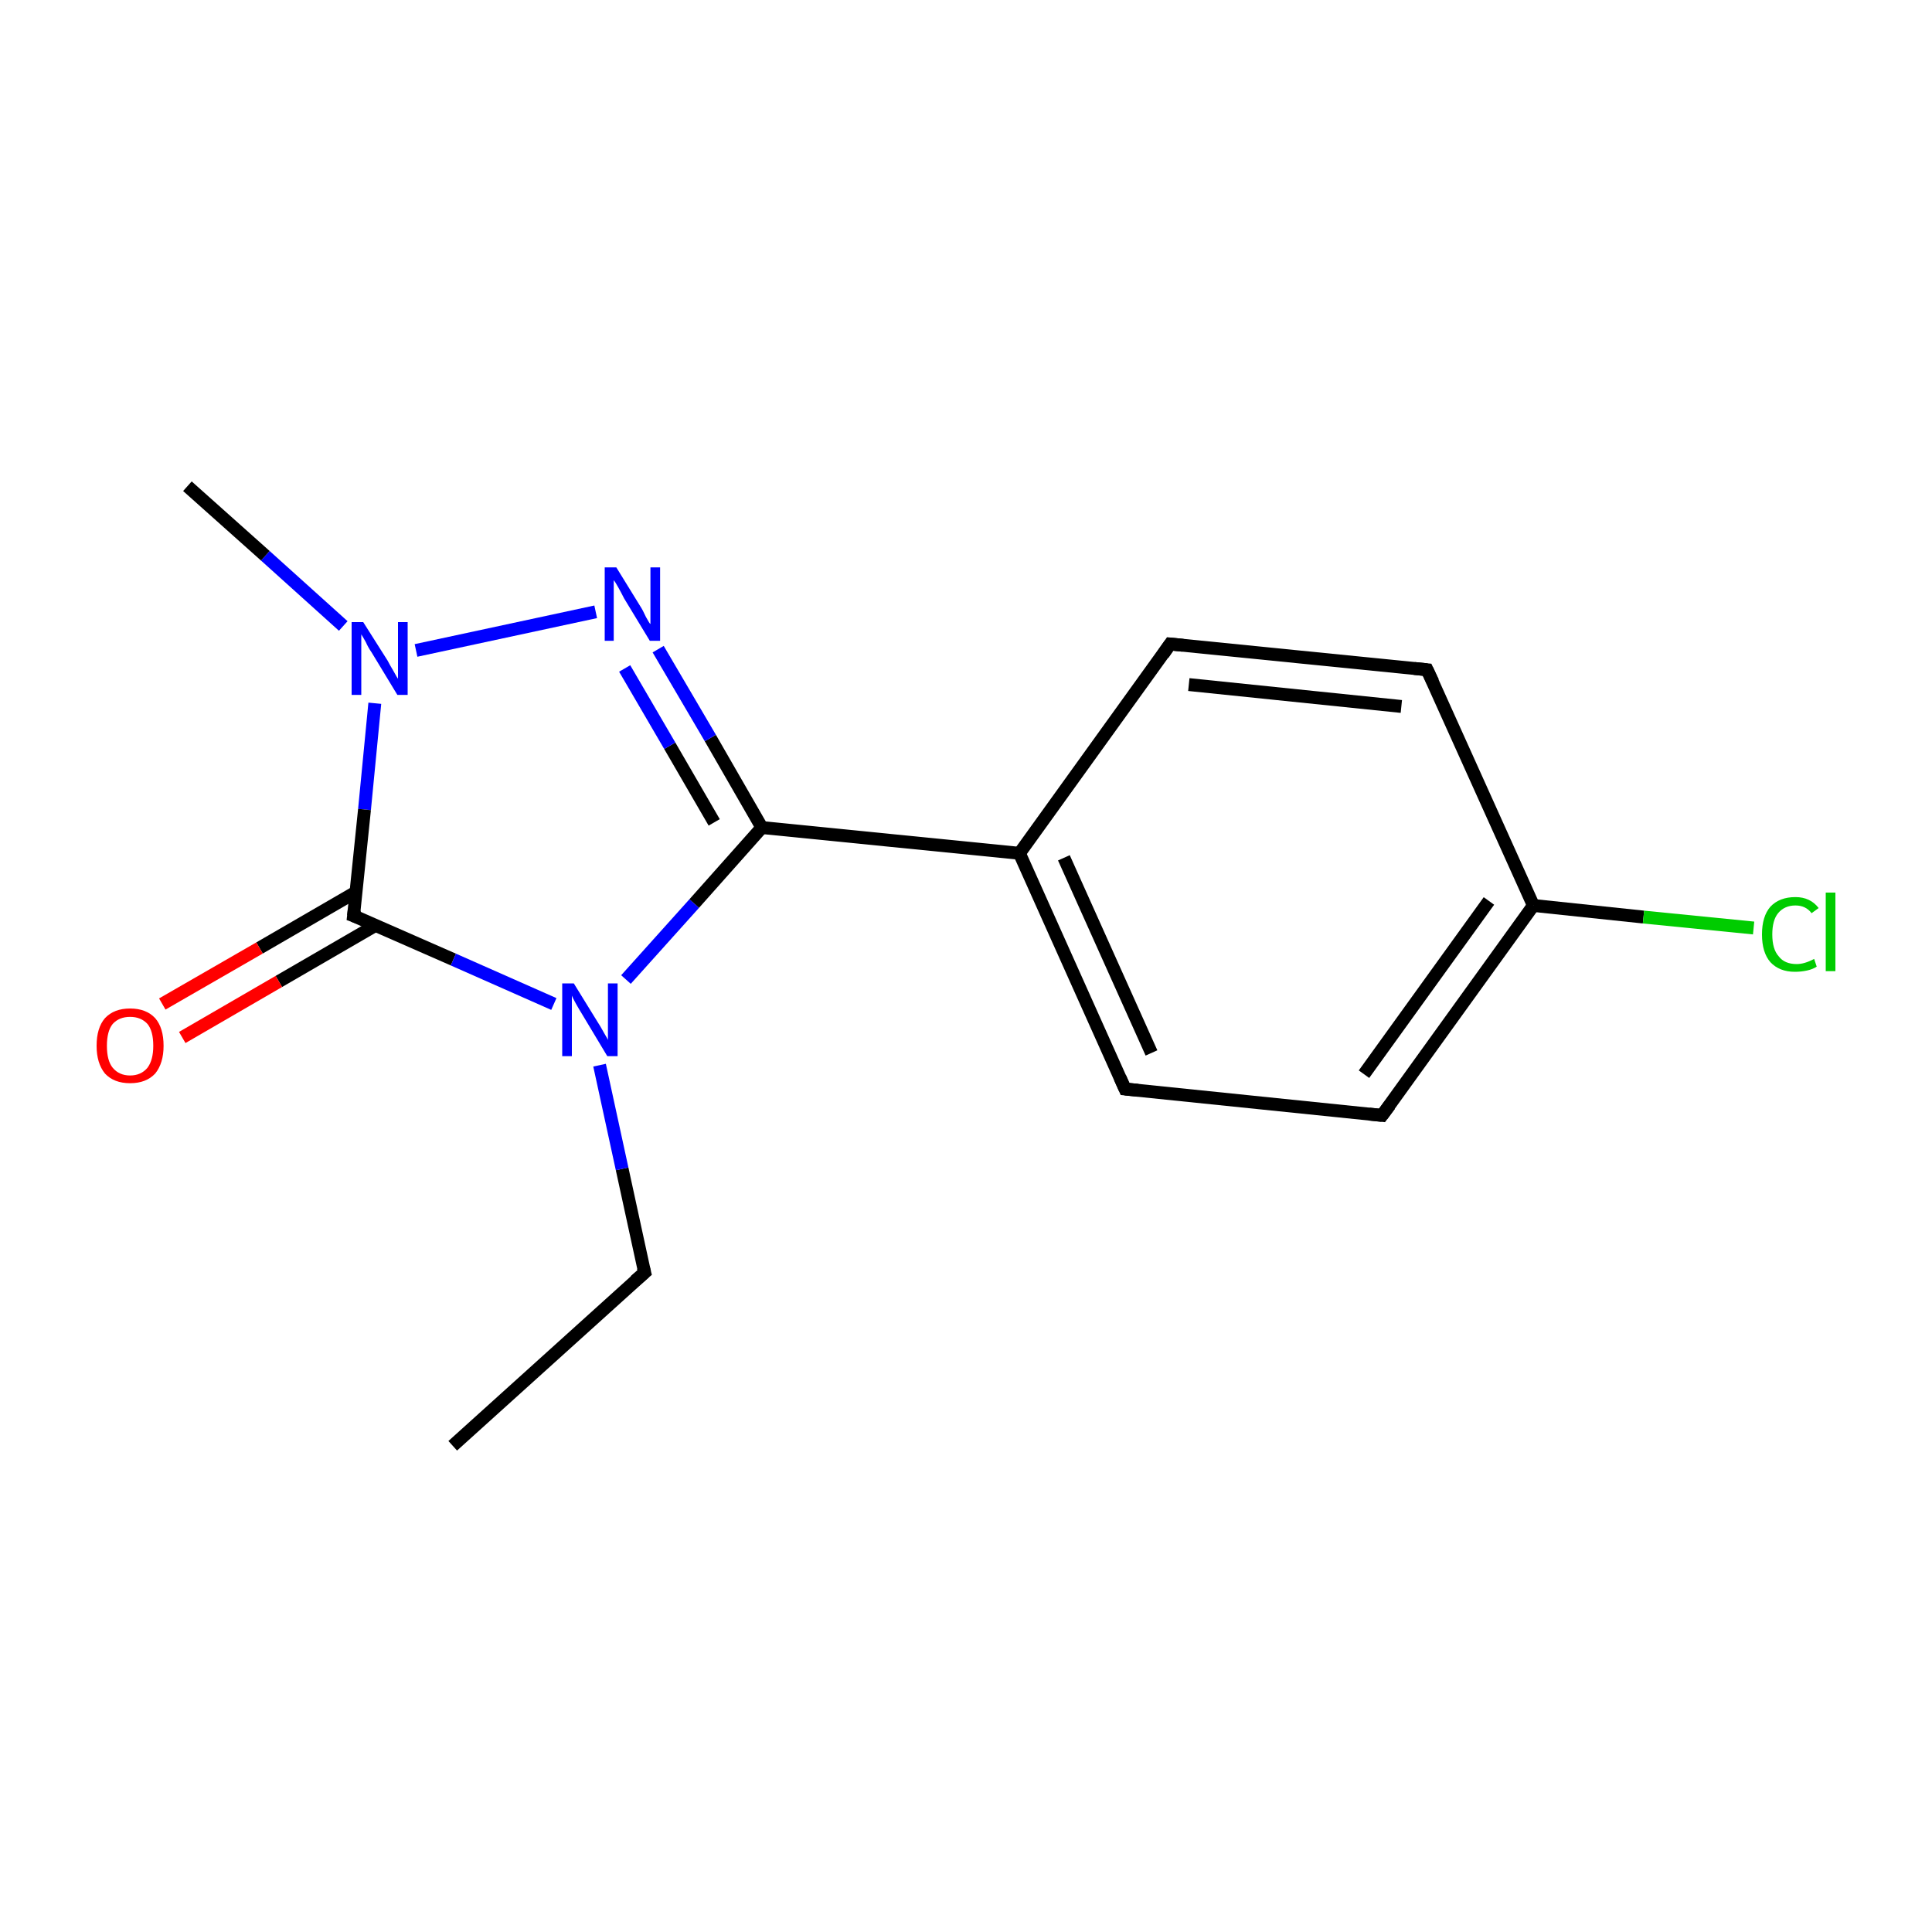 <?xml version='1.0' encoding='iso-8859-1'?>
<svg version='1.1' baseProfile='full'
              xmlns='http://www.w3.org/2000/svg'
                      xmlns:rdkit='http://www.rdkit.org/xml'
                      xmlns:xlink='http://www.w3.org/1999/xlink'
                  xml:space='preserve'
width='300px' height='300px' viewBox='0 0 300 300'>
<!-- END OF HEADER -->
<rect style='opacity:1.0;fill:#FFFFFF;stroke:none' width='300.0' height='300.0' x='0.0' y='0.0'> </rect>
<path class='bond-0 atom-0 atom-1' d='M 70.3,224.5 L 100.1,197.6' style='fill:none;fill-rule:evenodd;stroke:#000000;stroke-width:2.0px;stroke-linecap:butt;stroke-linejoin:miter;stroke-opacity:1' />
<path class='bond-1 atom-1 atom-2' d='M 100.1,197.6 L 96.6,181.5' style='fill:none;fill-rule:evenodd;stroke:#000000;stroke-width:2.0px;stroke-linecap:butt;stroke-linejoin:miter;stroke-opacity:1' />
<path class='bond-1 atom-1 atom-2' d='M 96.6,181.5 L 93.1,165.4' style='fill:none;fill-rule:evenodd;stroke:#0000FF;stroke-width:2.0px;stroke-linecap:butt;stroke-linejoin:miter;stroke-opacity:1' />
<path class='bond-2 atom-2 atom-3' d='M 97.2,152.1 L 107.8,140.3' style='fill:none;fill-rule:evenodd;stroke:#0000FF;stroke-width:2.0px;stroke-linecap:butt;stroke-linejoin:miter;stroke-opacity:1' />
<path class='bond-2 atom-2 atom-3' d='M 107.8,140.3 L 118.3,128.5' style='fill:none;fill-rule:evenodd;stroke:#000000;stroke-width:2.0px;stroke-linecap:butt;stroke-linejoin:miter;stroke-opacity:1' />
<path class='bond-3 atom-3 atom-4' d='M 118.3,128.5 L 158.3,132.5' style='fill:none;fill-rule:evenodd;stroke:#000000;stroke-width:2.0px;stroke-linecap:butt;stroke-linejoin:miter;stroke-opacity:1' />
<path class='bond-4 atom-4 atom-5' d='M 158.3,132.5 L 174.7,169.1' style='fill:none;fill-rule:evenodd;stroke:#000000;stroke-width:2.0px;stroke-linecap:butt;stroke-linejoin:miter;stroke-opacity:1' />
<path class='bond-4 atom-4 atom-5' d='M 165.2,133.2 L 178.8,163.5' style='fill:none;fill-rule:evenodd;stroke:#000000;stroke-width:2.0px;stroke-linecap:butt;stroke-linejoin:miter;stroke-opacity:1' />
<path class='bond-5 atom-5 atom-6' d='M 174.7,169.1 L 214.6,173.2' style='fill:none;fill-rule:evenodd;stroke:#000000;stroke-width:2.0px;stroke-linecap:butt;stroke-linejoin:miter;stroke-opacity:1' />
<path class='bond-6 atom-6 atom-7' d='M 214.6,173.2 L 238.1,140.6' style='fill:none;fill-rule:evenodd;stroke:#000000;stroke-width:2.0px;stroke-linecap:butt;stroke-linejoin:miter;stroke-opacity:1' />
<path class='bond-6 atom-6 atom-7' d='M 211.8,166.8 L 231.2,139.9' style='fill:none;fill-rule:evenodd;stroke:#000000;stroke-width:2.0px;stroke-linecap:butt;stroke-linejoin:miter;stroke-opacity:1' />
<path class='bond-7 atom-7 atom-8' d='M 238.1,140.6 L 255.2,142.4' style='fill:none;fill-rule:evenodd;stroke:#000000;stroke-width:2.0px;stroke-linecap:butt;stroke-linejoin:miter;stroke-opacity:1' />
<path class='bond-7 atom-7 atom-8' d='M 255.2,142.4 L 272.3,144.1' style='fill:none;fill-rule:evenodd;stroke:#00CC00;stroke-width:2.0px;stroke-linecap:butt;stroke-linejoin:miter;stroke-opacity:1' />
<path class='bond-8 atom-7 atom-9' d='M 238.1,140.6 L 221.6,104.0' style='fill:none;fill-rule:evenodd;stroke:#000000;stroke-width:2.0px;stroke-linecap:butt;stroke-linejoin:miter;stroke-opacity:1' />
<path class='bond-9 atom-9 atom-10' d='M 221.6,104.0 L 181.7,100.0' style='fill:none;fill-rule:evenodd;stroke:#000000;stroke-width:2.0px;stroke-linecap:butt;stroke-linejoin:miter;stroke-opacity:1' />
<path class='bond-9 atom-9 atom-10' d='M 217.6,109.7 L 184.6,106.3' style='fill:none;fill-rule:evenodd;stroke:#000000;stroke-width:2.0px;stroke-linecap:butt;stroke-linejoin:miter;stroke-opacity:1' />
<path class='bond-10 atom-3 atom-11' d='M 118.3,128.5 L 110.3,114.6' style='fill:none;fill-rule:evenodd;stroke:#000000;stroke-width:2.0px;stroke-linecap:butt;stroke-linejoin:miter;stroke-opacity:1' />
<path class='bond-10 atom-3 atom-11' d='M 110.3,114.6 L 102.2,100.8' style='fill:none;fill-rule:evenodd;stroke:#0000FF;stroke-width:2.0px;stroke-linecap:butt;stroke-linejoin:miter;stroke-opacity:1' />
<path class='bond-10 atom-3 atom-11' d='M 110.9,127.7 L 104.0,115.8' style='fill:none;fill-rule:evenodd;stroke:#000000;stroke-width:2.0px;stroke-linecap:butt;stroke-linejoin:miter;stroke-opacity:1' />
<path class='bond-10 atom-3 atom-11' d='M 104.0,115.8 L 97.0,103.8' style='fill:none;fill-rule:evenodd;stroke:#0000FF;stroke-width:2.0px;stroke-linecap:butt;stroke-linejoin:miter;stroke-opacity:1' />
<path class='bond-11 atom-11 atom-12' d='M 92.5,95.0 L 64.6,101.0' style='fill:none;fill-rule:evenodd;stroke:#0000FF;stroke-width:2.0px;stroke-linecap:butt;stroke-linejoin:miter;stroke-opacity:1' />
<path class='bond-12 atom-12 atom-13' d='M 53.3,97.2 L 41.2,86.3' style='fill:none;fill-rule:evenodd;stroke:#0000FF;stroke-width:2.0px;stroke-linecap:butt;stroke-linejoin:miter;stroke-opacity:1' />
<path class='bond-12 atom-12 atom-13' d='M 41.2,86.3 L 29.1,75.5' style='fill:none;fill-rule:evenodd;stroke:#000000;stroke-width:2.0px;stroke-linecap:butt;stroke-linejoin:miter;stroke-opacity:1' />
<path class='bond-13 atom-12 atom-14' d='M 58.2,109.2 L 56.6,125.7' style='fill:none;fill-rule:evenodd;stroke:#0000FF;stroke-width:2.0px;stroke-linecap:butt;stroke-linejoin:miter;stroke-opacity:1' />
<path class='bond-13 atom-12 atom-14' d='M 56.6,125.7 L 54.9,142.2' style='fill:none;fill-rule:evenodd;stroke:#000000;stroke-width:2.0px;stroke-linecap:butt;stroke-linejoin:miter;stroke-opacity:1' />
<path class='bond-14 atom-14 atom-15' d='M 55.3,138.5 L 40.3,147.2' style='fill:none;fill-rule:evenodd;stroke:#000000;stroke-width:2.0px;stroke-linecap:butt;stroke-linejoin:miter;stroke-opacity:1' />
<path class='bond-14 atom-14 atom-15' d='M 40.3,147.2 L 25.2,155.9' style='fill:none;fill-rule:evenodd;stroke:#FF0000;stroke-width:2.0px;stroke-linecap:butt;stroke-linejoin:miter;stroke-opacity:1' />
<path class='bond-14 atom-14 atom-15' d='M 58.3,143.7 L 43.3,152.4' style='fill:none;fill-rule:evenodd;stroke:#000000;stroke-width:2.0px;stroke-linecap:butt;stroke-linejoin:miter;stroke-opacity:1' />
<path class='bond-14 atom-14 atom-15' d='M 43.3,152.4 L 28.3,161.1' style='fill:none;fill-rule:evenodd;stroke:#FF0000;stroke-width:2.0px;stroke-linecap:butt;stroke-linejoin:miter;stroke-opacity:1' />
<path class='bond-15 atom-14 atom-2' d='M 54.9,142.2 L 70.4,149.0' style='fill:none;fill-rule:evenodd;stroke:#000000;stroke-width:2.0px;stroke-linecap:butt;stroke-linejoin:miter;stroke-opacity:1' />
<path class='bond-15 atom-14 atom-2' d='M 70.4,149.0 L 86.0,155.9' style='fill:none;fill-rule:evenodd;stroke:#0000FF;stroke-width:2.0px;stroke-linecap:butt;stroke-linejoin:miter;stroke-opacity:1' />
<path class='bond-16 atom-10 atom-4' d='M 181.7,100.0 L 158.3,132.5' style='fill:none;fill-rule:evenodd;stroke:#000000;stroke-width:2.0px;stroke-linecap:butt;stroke-linejoin:miter;stroke-opacity:1' />
<path d='M 98.6,198.9 L 100.1,197.6 L 99.9,196.8' style='fill:none;stroke:#000000;stroke-width:2.0px;stroke-linecap:butt;stroke-linejoin:miter;stroke-miterlimit:10;stroke-opacity:1;' />
<path d='M 173.9,167.3 L 174.7,169.1 L 176.7,169.3' style='fill:none;stroke:#000000;stroke-width:2.0px;stroke-linecap:butt;stroke-linejoin:miter;stroke-miterlimit:10;stroke-opacity:1;' />
<path d='M 212.6,173.0 L 214.6,173.2 L 215.8,171.6' style='fill:none;stroke:#000000;stroke-width:2.0px;stroke-linecap:butt;stroke-linejoin:miter;stroke-miterlimit:10;stroke-opacity:1;' />
<path d='M 222.5,105.9 L 221.6,104.0 L 219.6,103.8' style='fill:none;stroke:#000000;stroke-width:2.0px;stroke-linecap:butt;stroke-linejoin:miter;stroke-miterlimit:10;stroke-opacity:1;' />
<path d='M 183.7,100.2 L 181.7,100.0 L 180.6,101.6' style='fill:none;stroke:#000000;stroke-width:2.0px;stroke-linecap:butt;stroke-linejoin:miter;stroke-miterlimit:10;stroke-opacity:1;' />
<path d='M 55.0,141.3 L 54.9,142.2 L 55.7,142.5' style='fill:none;stroke:#000000;stroke-width:2.0px;stroke-linecap:butt;stroke-linejoin:miter;stroke-miterlimit:10;stroke-opacity:1;' />
<path class='atom-2' d='M 89.1 152.7
L 92.8 158.7
Q 93.2 159.3, 93.8 160.4
Q 94.4 161.4, 94.4 161.5
L 94.4 152.7
L 95.9 152.7
L 95.9 164.0
L 94.3 164.0
L 90.4 157.5
Q 89.9 156.7, 89.4 155.8
Q 88.9 154.9, 88.8 154.6
L 88.8 164.0
L 87.3 164.0
L 87.3 152.7
L 89.1 152.7
' fill='#0000FF'/>
<path class='atom-8' d='M 273.6 145.1
Q 273.6 142.3, 274.9 140.8
Q 276.3 139.3, 278.8 139.3
Q 281.1 139.3, 282.4 141.0
L 281.3 141.8
Q 280.4 140.6, 278.8 140.6
Q 277.1 140.6, 276.1 141.8
Q 275.2 142.9, 275.2 145.1
Q 275.2 147.4, 276.2 148.5
Q 277.1 149.7, 279.0 149.7
Q 280.2 149.7, 281.7 148.9
L 282.1 150.1
Q 281.5 150.5, 280.6 150.7
Q 279.7 150.9, 278.7 150.9
Q 276.3 150.9, 274.9 149.4
Q 273.6 147.9, 273.6 145.1
' fill='#00CC00'/>
<path class='atom-8' d='M 283.5 138.6
L 285.0 138.6
L 285.0 150.8
L 283.5 150.8
L 283.5 138.6
' fill='#00CC00'/>
<path class='atom-11' d='M 95.7 88.1
L 99.4 94.1
Q 99.8 94.7, 100.3 95.8
Q 100.9 96.9, 101.0 96.9
L 101.0 88.1
L 102.5 88.1
L 102.5 99.5
L 100.9 99.5
L 96.9 92.9
Q 96.5 92.1, 96.0 91.2
Q 95.5 90.3, 95.3 90.1
L 95.3 99.5
L 93.9 99.5
L 93.9 88.1
L 95.7 88.1
' fill='#0000FF'/>
<path class='atom-12' d='M 56.4 96.6
L 60.2 102.6
Q 60.5 103.2, 61.1 104.2
Q 61.7 105.3, 61.8 105.4
L 61.8 96.6
L 63.3 96.6
L 63.3 107.9
L 61.7 107.9
L 57.7 101.3
Q 57.2 100.6, 56.8 99.7
Q 56.3 98.8, 56.1 98.5
L 56.1 107.9
L 54.6 107.9
L 54.6 96.6
L 56.4 96.6
' fill='#0000FF'/>
<path class='atom-15' d='M 15.0 162.4
Q 15.0 159.6, 16.3 158.1
Q 17.7 156.6, 20.2 156.6
Q 22.7 156.6, 24.1 158.1
Q 25.4 159.6, 25.4 162.4
Q 25.4 165.1, 24.1 166.7
Q 22.7 168.2, 20.2 168.2
Q 17.7 168.2, 16.3 166.7
Q 15.0 165.1, 15.0 162.4
M 20.2 167.0
Q 21.9 167.0, 22.9 165.8
Q 23.8 164.6, 23.8 162.4
Q 23.8 160.1, 22.9 159.0
Q 21.9 157.9, 20.2 157.9
Q 18.5 157.9, 17.5 159.0
Q 16.6 160.1, 16.6 162.4
Q 16.6 164.7, 17.5 165.8
Q 18.5 167.0, 20.2 167.0
' fill='#FF0000'/>
</svg>

